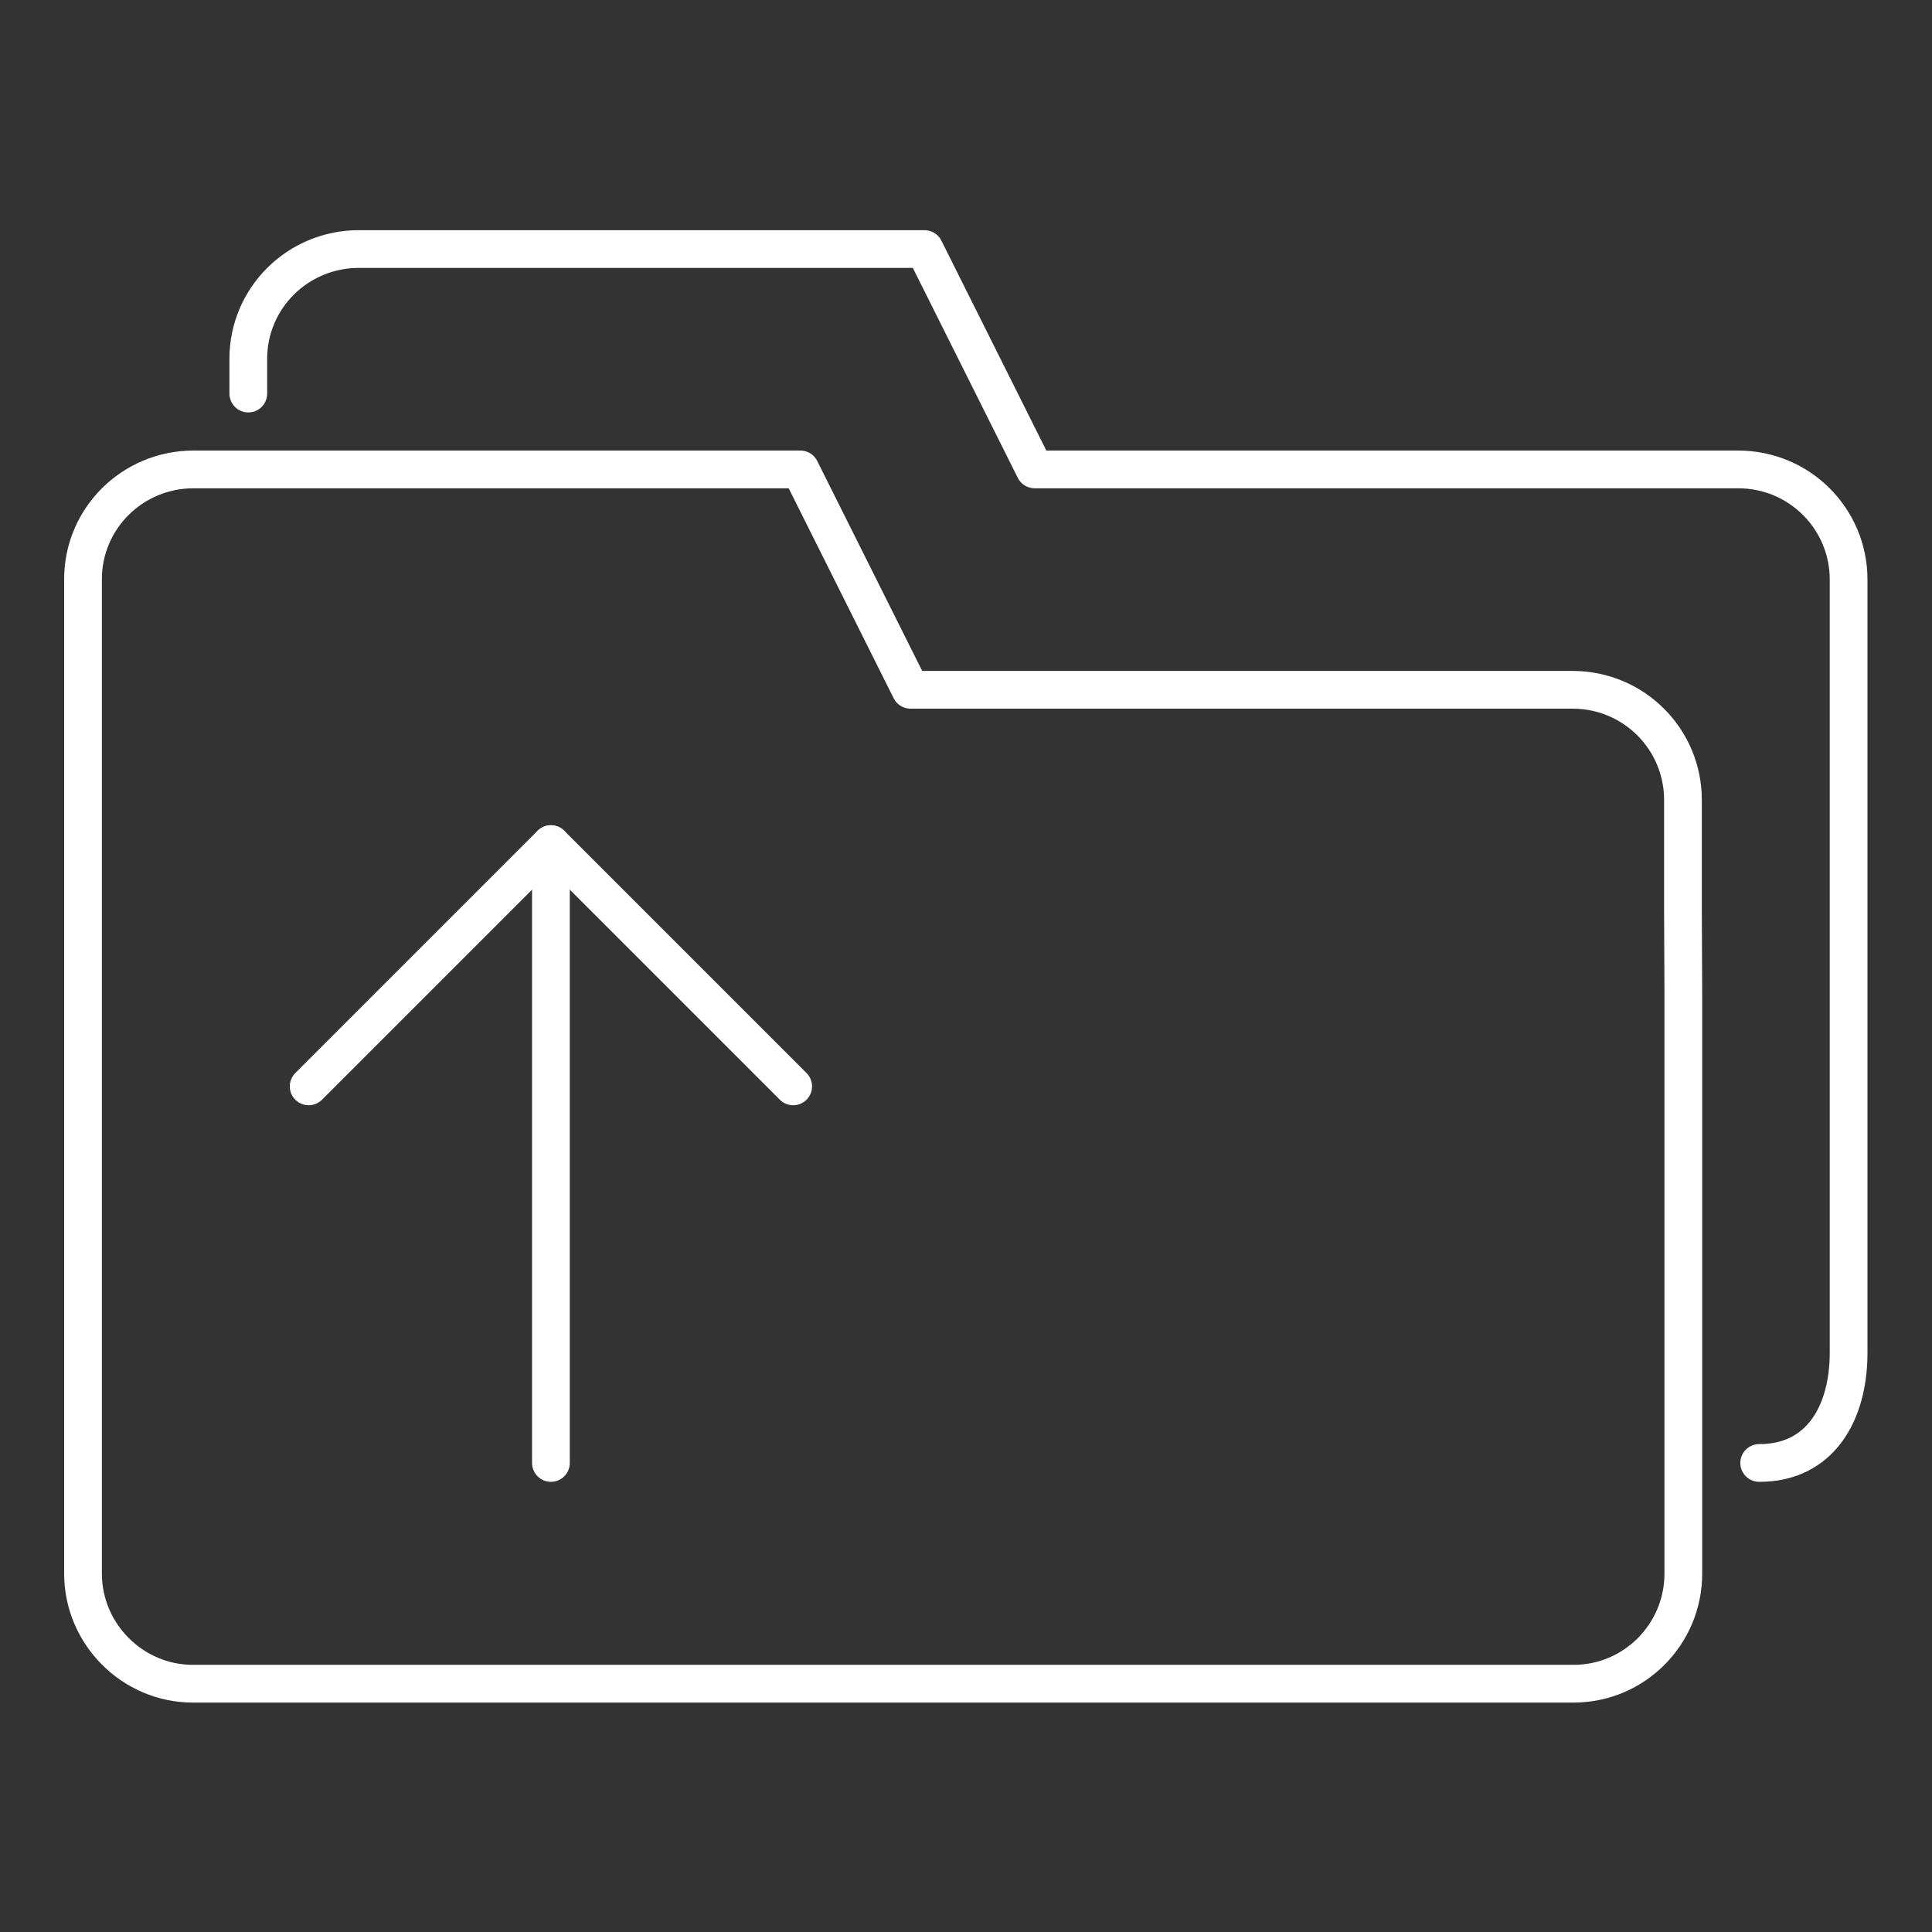 <?xml version="1.0" encoding="utf-8"?>
<!-- Generator: Adobe Illustrator 22.0.1, SVG Export Plug-In . SVG Version: 6.00 Build 0)  -->
<svg version="1.1" id="Layer_1" xmlns="http://www.w3.org/2000/svg" xmlns:xlink="http://www.w3.org/1999/xlink" x="0px" y="0px"
	 viewBox="0 0 512 512" style="enable-background:new 0 0 512 512;" xml:space="preserve">
<rect x="0" y="0" width="512" height="512" fill="#333333" stroke="none"/>
<style type="text/css">
	.st0{fill:none;stroke:#FFFFFF;stroke-width:10;stroke-linecap:round;stroke-linejoin:round;stroke-miterlimit:10;}
</style>
<g id="Page-1">
	<g id="icon-96-folders">
		<path id="folders" class="st0" d="M446.1,263.7V417c0,16.1-13,29.2-29.1,29.2H51.1C35.2,446.2,22,433.1,22,417V263.7v-22.3l0,0
			v-87.9c0-16.1,13.1-29.1,29.3-29.1h160.8l29.2,58.4h175.4c16.3,0,29.3,13.1,29.3,29.2v29.3L446.1,263.7z M65.8,104.3L65.8,104.3
			L65.8,104.3v-9.2C65.8,79,78.9,66,95.1,66H245l29.2,58.4h186.4c16.3,0,29.3,13.1,29.3,29.2v204.9c0,16.1-7.6,29.2-23.6,29.2h-0.1"
			/>
	</g>
</g>
<g>
	<polyline class="st0" points="81.8,287.9 146,223.7 210.2,287.9 	"/>
	<line class="st0" x1="146" y1="223.7" x2="146" y2="387.7"/>
</g>
</svg>
